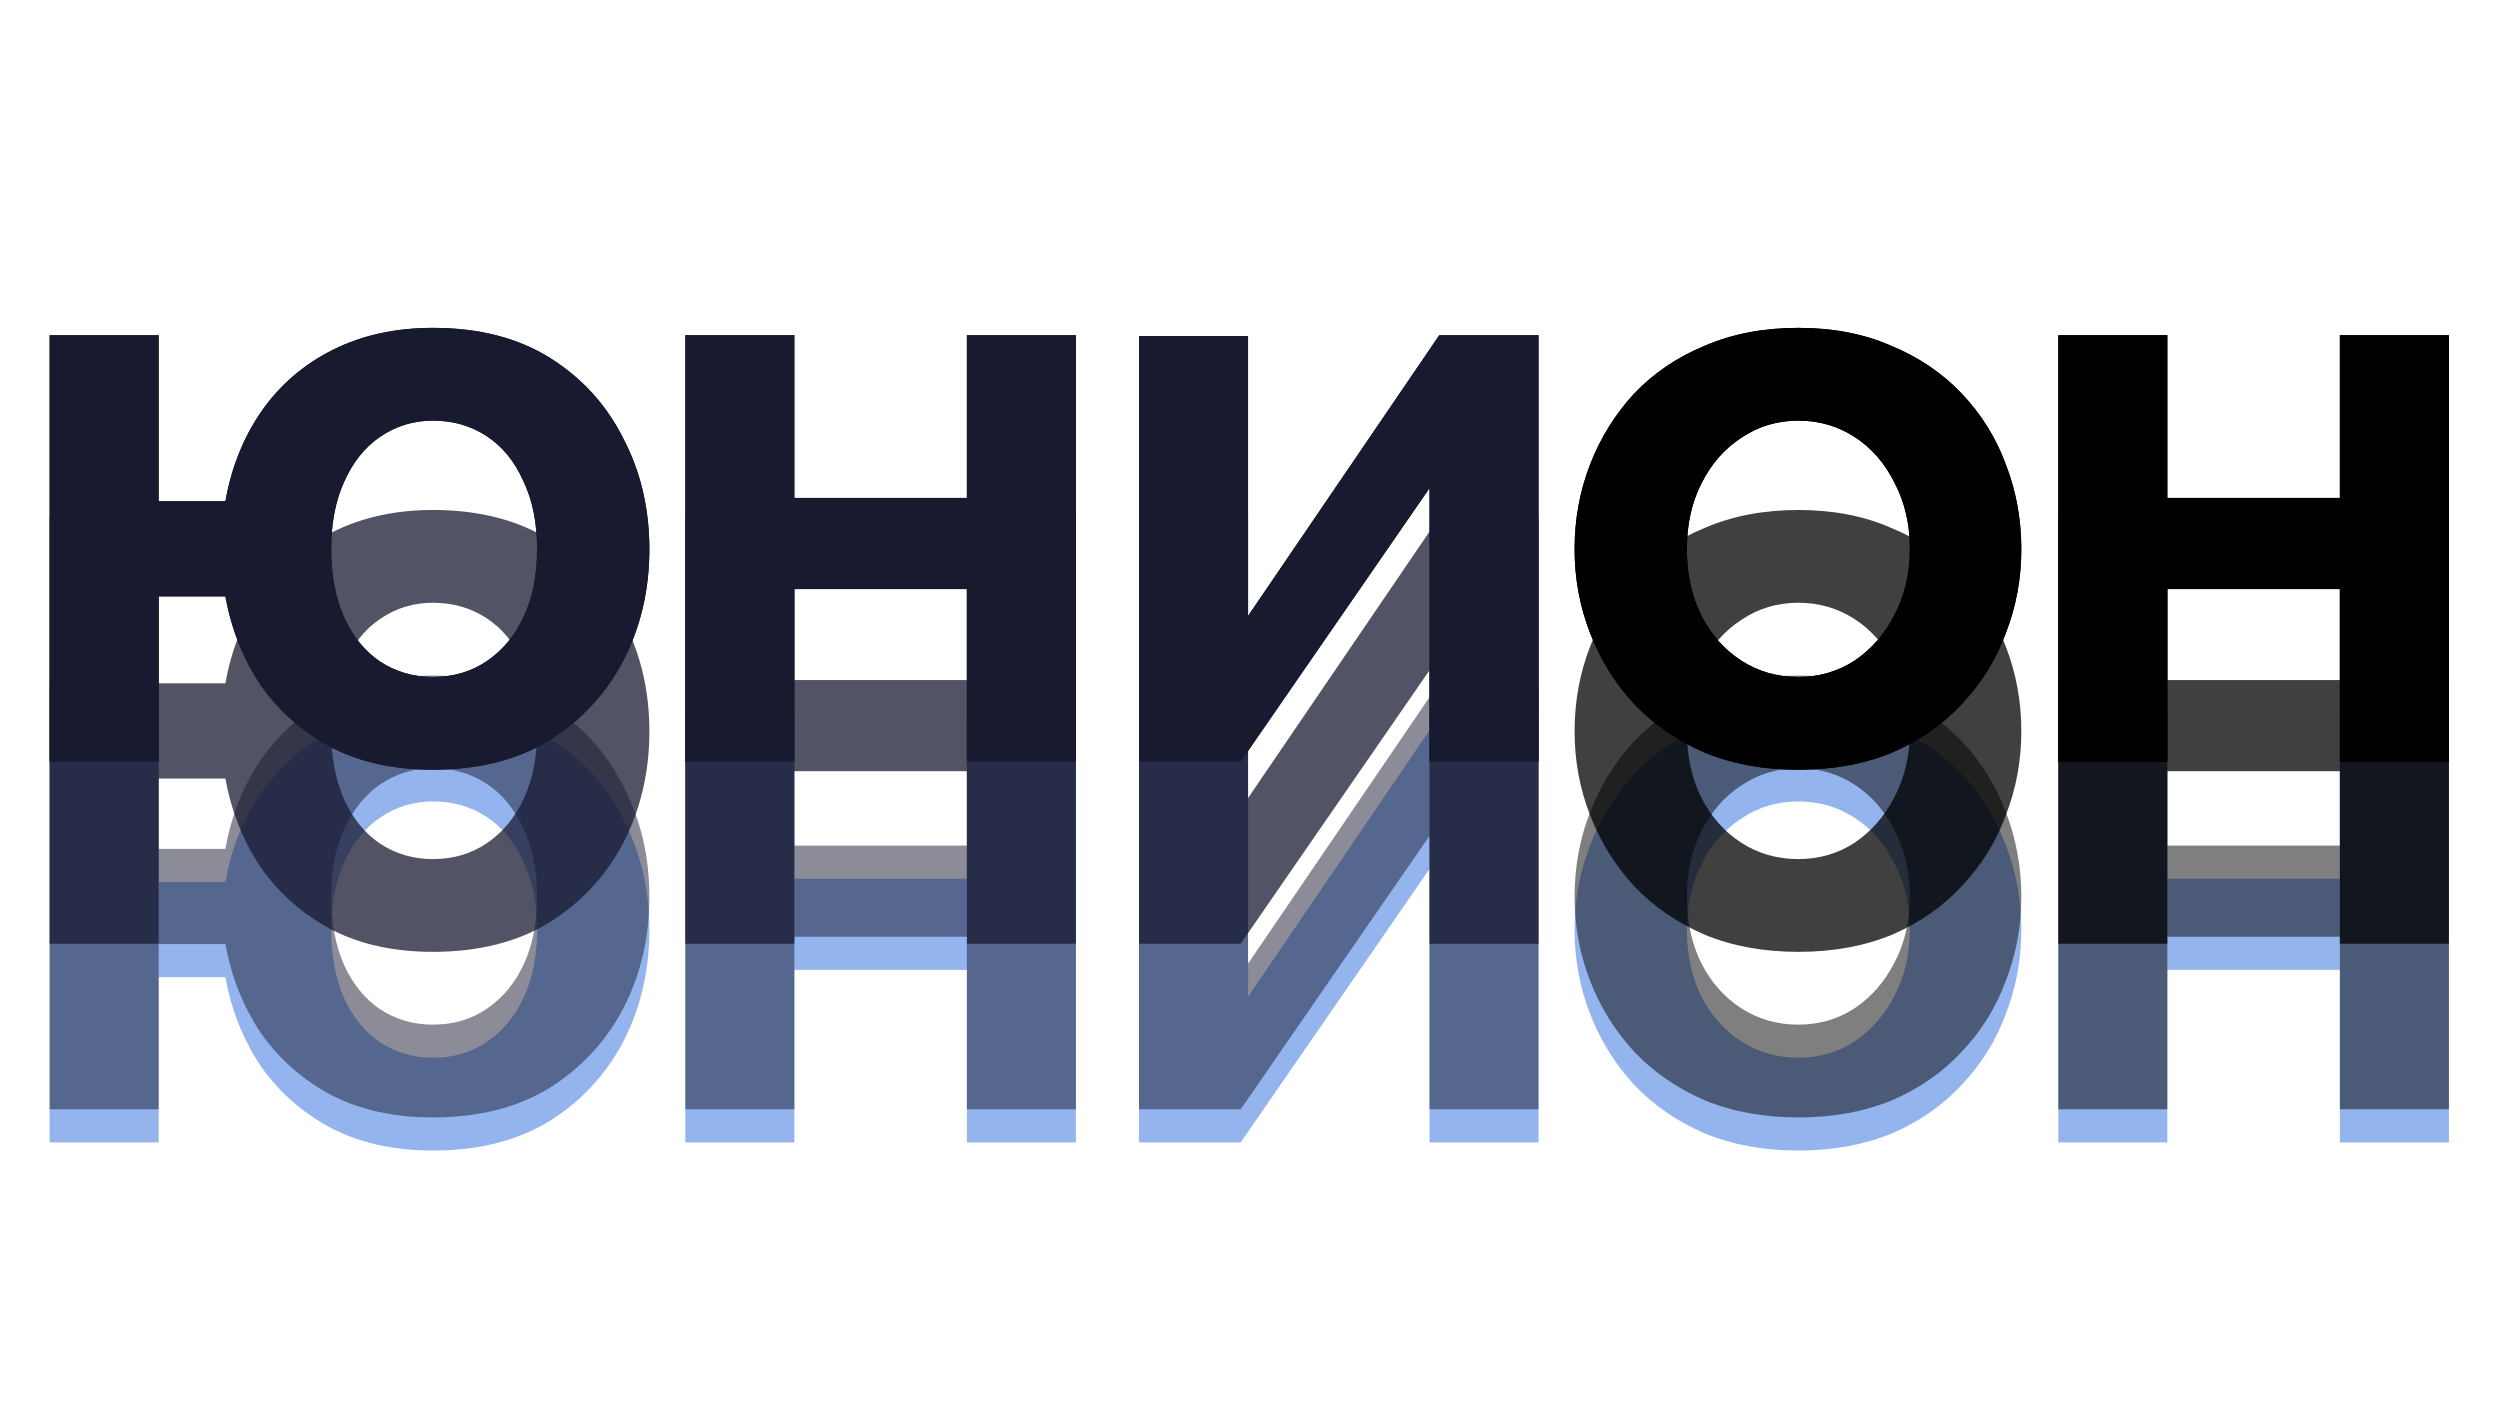 <svg width="151" height="85" viewBox="0 0 151 85" fill="none" xmlns="http://www.w3.org/2000/svg">
<path opacity="0.5" d="M26.148 69.492C23.821 69.492 21.79 69.049 20.053 68.164C18.317 67.247 16.891 66.002 15.777 64.429C14.696 62.824 13.975 61.021 13.615 59.023H9.584V69H2.998V43.245H9.584V53.272H13.615C13.975 51.24 14.696 49.438 15.777 47.865C16.891 46.26 18.333 45.015 20.102 44.13C21.872 43.245 23.887 42.803 26.148 42.803C28.933 42.803 31.292 43.409 33.225 44.622C35.159 45.834 36.633 47.456 37.649 49.487C38.697 51.486 39.222 53.714 39.222 56.172C39.222 58.629 38.697 60.874 37.649 62.905C36.6 64.904 35.109 66.51 33.176 67.722C31.243 68.902 28.9 69.492 26.148 69.492ZM26.148 63.888C27.393 63.888 28.491 63.561 29.441 62.905C30.391 62.25 31.128 61.349 31.653 60.202C32.177 59.055 32.439 57.712 32.439 56.172C32.439 54.566 32.16 53.19 31.604 52.043C31.079 50.864 30.342 49.963 29.392 49.34C28.442 48.717 27.36 48.406 26.148 48.406C24.968 48.406 23.903 48.734 22.953 49.389C22.036 50.012 21.315 50.913 20.791 52.092C20.266 53.239 20.004 54.599 20.004 56.172C20.004 57.745 20.266 59.121 20.791 60.3C21.315 61.447 22.036 62.332 22.953 62.955C23.903 63.577 24.968 63.888 26.148 63.888ZM41.393 69V43.245H47.979V53.075H58.399V43.245H64.985V69H58.399V58.58H47.979V69H41.393ZM68.796 69V43.294H75.382V60.202L86.932 43.245H92.928V69H86.342V52.486L74.939 69H68.796ZM108.621 69.492C106.524 69.492 104.64 69.147 102.969 68.459C101.298 67.739 99.872 66.755 98.693 65.51C97.546 64.265 96.661 62.84 96.039 61.234C95.416 59.629 95.105 57.941 95.105 56.172C95.105 54.37 95.416 52.666 96.039 51.06C96.661 49.455 97.546 48.029 98.693 46.784C99.872 45.539 101.298 44.572 102.969 43.884C104.64 43.163 106.524 42.803 108.621 42.803C110.718 42.803 112.586 43.163 114.224 43.884C115.895 44.572 117.321 45.539 118.5 46.784C119.68 48.029 120.565 49.455 121.154 51.06C121.777 52.666 122.088 54.37 122.088 56.172C122.088 57.941 121.777 59.629 121.154 61.234C120.565 62.84 119.68 64.265 118.5 65.51C117.353 66.755 115.944 67.739 114.273 68.459C112.602 69.147 110.718 69.492 108.621 69.492ZM101.888 56.172C101.888 57.679 102.182 59.023 102.772 60.202C103.362 61.349 104.165 62.25 105.181 62.905C106.196 63.561 107.343 63.888 108.621 63.888C109.866 63.888 110.997 63.561 112.012 62.905C113.028 62.217 113.831 61.3 114.421 60.153C115.043 58.973 115.355 57.63 115.355 56.123C115.355 54.648 115.043 53.321 114.421 52.142C113.831 50.962 113.028 50.044 112.012 49.389C110.997 48.734 109.866 48.406 108.621 48.406C107.343 48.406 106.196 48.75 105.181 49.438C104.165 50.094 103.362 51.011 102.772 52.191C102.182 53.337 101.888 54.665 101.888 56.172ZM124.322 69V43.245H130.908V53.075H141.328V43.245H147.914V69H141.328V58.58H130.908V69H124.322Z" fill="#2B6ADE"/>
<g opacity="0.75">
<path d="M26.148 57.492C23.821 57.492 21.79 57.049 20.053 56.164C18.317 55.247 16.891 54.002 15.777 52.429C14.696 50.824 13.975 49.021 13.615 47.023H9.584V57H2.998V31.245H9.584V41.272H13.615C13.975 39.24 14.696 37.438 15.777 35.865C16.891 34.26 18.333 33.015 20.102 32.13C21.872 31.245 23.887 30.803 26.148 30.803C28.933 30.803 31.292 31.409 33.225 32.622C35.159 33.834 36.633 35.456 37.649 37.487C38.697 39.486 39.222 41.714 39.222 44.172C39.222 46.629 38.697 48.874 37.649 50.905C36.6 52.904 35.109 54.51 33.176 55.722C31.243 56.902 28.9 57.492 26.148 57.492ZM26.148 51.888C27.393 51.888 28.491 51.561 29.441 50.905C30.391 50.25 31.128 49.349 31.653 48.202C32.177 47.055 32.439 45.712 32.439 44.172C32.439 42.566 32.16 41.19 31.604 40.043C31.079 38.864 30.342 37.963 29.392 37.34C28.442 36.717 27.36 36.406 26.148 36.406C24.968 36.406 23.903 36.734 22.953 37.389C22.036 38.012 21.315 38.913 20.791 40.092C20.266 41.239 20.004 42.599 20.004 44.172C20.004 45.745 20.266 47.121 20.791 48.3C21.315 49.447 22.036 50.332 22.953 50.955C23.903 51.577 24.968 51.888 26.148 51.888ZM41.393 57V31.245H47.979V41.075H58.399V31.245H64.985V57H58.399V46.58H47.979V57H41.393ZM68.796 57V31.294H75.382V48.202L86.932 31.245H92.928V57H86.342V40.486L74.939 57H68.796Z" fill="#181A30"/>
<path d="M108.621 57.492C106.524 57.492 104.64 57.148 102.969 56.459C101.298 55.739 99.872 54.755 98.693 53.51C97.546 52.265 96.661 50.84 96.039 49.234C95.416 47.629 95.105 45.941 95.105 44.172C95.105 42.37 95.416 40.666 96.039 39.06C96.661 37.455 97.546 36.029 98.693 34.784C99.872 33.539 101.298 32.572 102.969 31.884C104.64 31.163 106.524 30.803 108.621 30.803C110.718 30.803 112.586 31.163 114.224 31.884C115.895 32.572 117.321 33.539 118.5 34.784C119.68 36.029 120.565 37.455 121.154 39.06C121.777 40.666 122.088 42.37 122.088 44.172C122.088 45.941 121.777 47.629 121.154 49.234C120.565 50.84 119.68 52.265 118.5 53.51C117.353 54.755 115.944 55.739 114.273 56.459C112.602 57.148 110.718 57.492 108.621 57.492ZM101.888 44.172C101.888 45.679 102.182 47.023 102.772 48.202C103.362 49.349 104.165 50.25 105.181 50.905C106.196 51.561 107.343 51.888 108.621 51.888C109.866 51.888 110.997 51.561 112.012 50.905C113.028 50.217 113.831 49.3 114.421 48.153C115.043 46.973 115.355 45.63 115.355 44.123C115.355 42.648 115.043 41.321 114.421 40.142C113.831 38.962 113.028 38.044 112.012 37.389C110.997 36.734 109.866 36.406 108.621 36.406C107.343 36.406 106.196 36.75 105.181 37.438C104.165 38.094 103.362 39.011 102.772 40.191C102.182 41.337 101.888 42.665 101.888 44.172ZM124.322 57V31.245H130.908V41.075H141.328V31.245H147.914V57H141.328V46.58H130.908V57H124.322Z" fill="black"/>
</g>
<g opacity="0.5">
<path d="M26.148 67.492C23.821 67.492 21.79 67.049 20.053 66.164C18.317 65.247 16.891 64.002 15.777 62.429C14.696 60.824 13.975 59.021 13.615 57.023H9.584V67H2.998V41.245H9.584V51.272H13.615C13.975 49.24 14.696 47.438 15.777 45.865C16.891 44.26 18.333 43.015 20.102 42.13C21.872 41.245 23.887 40.803 26.148 40.803C28.933 40.803 31.292 41.409 33.225 42.622C35.159 43.834 36.633 45.456 37.649 47.487C38.697 49.486 39.222 51.714 39.222 54.172C39.222 56.629 38.697 58.874 37.649 60.905C36.6 62.904 35.109 64.51 33.176 65.722C31.243 66.902 28.9 67.492 26.148 67.492ZM26.148 61.888C27.393 61.888 28.491 61.561 29.441 60.905C30.391 60.25 31.128 59.349 31.653 58.202C32.177 57.055 32.439 55.712 32.439 54.172C32.439 52.566 32.16 51.19 31.604 50.043C31.079 48.864 30.342 47.963 29.392 47.34C28.442 46.717 27.36 46.406 26.148 46.406C24.968 46.406 23.903 46.734 22.953 47.389C22.036 48.012 21.315 48.913 20.791 50.092C20.266 51.239 20.004 52.599 20.004 54.172C20.004 55.745 20.266 57.121 20.791 58.3C21.315 59.447 22.036 60.332 22.953 60.955C23.903 61.577 24.968 61.888 26.148 61.888ZM41.393 67V41.245H47.979V51.075H58.399V41.245H64.985V67H58.399V56.58H47.979V67H41.393ZM68.796 67V41.294H75.382V58.202L86.932 41.245H92.928V67H86.342V50.486L74.939 67H68.796Z" fill="#181A30"/>
<path d="M108.621 67.492C106.524 67.492 104.64 67.147 102.969 66.459C101.298 65.739 99.872 64.755 98.693 63.51C97.546 62.265 96.661 60.84 96.039 59.234C95.416 57.629 95.105 55.941 95.105 54.172C95.105 52.37 95.416 50.666 96.039 49.06C96.661 47.455 97.546 46.029 98.693 44.784C99.872 43.539 101.298 42.572 102.969 41.884C104.64 41.163 106.524 40.803 108.621 40.803C110.718 40.803 112.586 41.163 114.224 41.884C115.895 42.572 117.321 43.539 118.5 44.784C119.68 46.029 120.565 47.455 121.154 49.06C121.777 50.666 122.088 52.37 122.088 54.172C122.088 55.941 121.777 57.629 121.154 59.234C120.565 60.84 119.68 62.265 118.5 63.51C117.353 64.755 115.944 65.739 114.273 66.459C112.602 67.147 110.718 67.492 108.621 67.492ZM101.888 54.172C101.888 55.679 102.182 57.023 102.772 58.202C103.362 59.349 104.165 60.25 105.181 60.905C106.196 61.561 107.343 61.888 108.621 61.888C109.866 61.888 110.997 61.561 112.012 60.905C113.028 60.217 113.831 59.3 114.421 58.153C115.043 56.973 115.355 55.63 115.355 54.123C115.355 52.648 115.043 51.321 114.421 50.142C113.831 48.962 113.028 48.044 112.012 47.389C110.997 46.734 109.866 46.406 108.621 46.406C107.343 46.406 106.196 46.75 105.181 47.438C104.165 48.094 103.362 49.011 102.772 50.191C102.182 51.337 101.888 52.665 101.888 54.172ZM124.322 67V41.245H130.908V51.075H141.328V41.245H147.914V67H141.328V56.58H130.908V67H124.322Z" fill="black"/>
</g>
<path d="M26.148 46.492C23.821 46.492 21.79 46.049 20.053 45.164C18.317 44.247 16.891 43.002 15.777 41.429C14.696 39.824 13.975 38.021 13.615 36.023H9.584V46H2.998V20.245H9.584V30.272H13.615C13.975 28.241 14.696 26.438 15.777 24.866C16.891 23.26 18.333 22.015 20.102 21.13C21.872 20.245 23.887 19.803 26.148 19.803C28.933 19.803 31.292 20.409 33.225 21.622C35.159 22.834 36.633 24.456 37.649 26.487C38.697 28.486 39.222 30.714 39.222 33.172C39.222 35.629 38.697 37.874 37.649 39.905C36.6 41.904 35.109 43.51 33.176 44.722C31.243 45.902 28.9 46.492 26.148 46.492ZM26.148 40.888C27.393 40.888 28.491 40.561 29.441 39.905C30.391 39.25 31.128 38.349 31.653 37.202C32.177 36.055 32.439 34.712 32.439 33.172C32.439 31.566 32.16 30.19 31.604 29.043C31.079 27.864 30.342 26.963 29.392 26.34C28.442 25.717 27.36 25.406 26.148 25.406C24.968 25.406 23.903 25.734 22.953 26.389C22.036 27.012 21.315 27.913 20.791 29.092C20.266 30.239 20.004 31.599 20.004 33.172C20.004 34.745 20.266 36.121 20.791 37.3C21.315 38.447 22.036 39.332 22.953 39.955C23.903 40.577 24.968 40.888 26.148 40.888ZM41.393 46V20.245H47.979V30.075H58.399V20.245H64.985V46H58.399V35.58H47.979V46H41.393ZM68.796 46V20.294H75.382V37.202L86.932 20.245H92.928V46H86.342V29.486L74.939 46H68.796Z" fill="#181A30"/>
<path d="M108.621 46.492C106.524 46.492 104.64 46.148 102.969 45.459C101.298 44.739 99.872 43.755 98.693 42.51C97.546 41.265 96.661 39.84 96.039 38.234C95.416 36.629 95.105 34.941 95.105 33.172C95.105 31.37 95.416 29.666 96.039 28.06C96.661 26.455 97.546 25.029 98.693 23.784C99.872 22.539 101.298 21.572 102.969 20.884C104.64 20.163 106.524 19.803 108.621 19.803C110.718 19.803 112.586 20.163 114.224 20.884C115.895 21.572 117.321 22.539 118.5 23.784C119.68 25.029 120.565 26.455 121.154 28.06C121.777 29.666 122.088 31.37 122.088 33.172C122.088 34.941 121.777 36.629 121.154 38.234C120.565 39.84 119.68 41.265 118.5 42.51C117.353 43.755 115.944 44.739 114.273 45.459C112.602 46.148 110.718 46.492 108.621 46.492ZM101.888 33.172C101.888 34.679 102.182 36.023 102.772 37.202C103.362 38.349 104.165 39.25 105.181 39.905C106.196 40.561 107.343 40.888 108.621 40.888C109.866 40.888 110.997 40.561 112.012 39.905C113.028 39.217 113.831 38.3 114.421 37.153C115.043 35.973 115.355 34.63 115.355 33.123C115.355 31.648 115.043 30.321 114.421 29.142C113.831 27.962 113.028 27.044 112.012 26.389C110.997 25.734 109.866 25.406 108.621 25.406C107.343 25.406 106.196 25.75 105.181 26.438C104.165 27.094 103.362 28.011 102.772 29.191C102.182 30.337 101.888 31.665 101.888 33.172ZM124.322 46V20.245H130.908V30.075H141.328V20.245H147.914V46H141.328V35.58H130.908V46H124.322Z" fill="black"/>
<path d="M26.148 46.492C23.821 46.492 21.79 46.049 20.053 45.164C18.317 44.247 16.891 43.002 15.777 41.429C14.696 39.824 13.975 38.021 13.615 36.023H9.584V46H2.998V20.245H9.584V30.272H13.615C13.975 28.241 14.696 26.438 15.777 24.866C16.891 23.26 18.333 22.015 20.102 21.13C21.872 20.245 23.887 19.803 26.148 19.803C28.933 19.803 31.292 20.409 33.225 21.622C35.159 22.834 36.633 24.456 37.649 26.487C38.697 28.486 39.222 30.714 39.222 33.172C39.222 35.629 38.697 37.874 37.649 39.905C36.6 41.904 35.109 43.51 33.176 44.722C31.243 45.902 28.9 46.492 26.148 46.492ZM26.148 40.888C27.393 40.888 28.491 40.561 29.441 39.905C30.391 39.25 31.128 38.349 31.653 37.202C32.177 36.055 32.439 34.712 32.439 33.172C32.439 31.566 32.16 30.19 31.604 29.043C31.079 27.864 30.342 26.963 29.392 26.34C28.442 25.717 27.36 25.406 26.148 25.406C24.968 25.406 23.903 25.734 22.953 26.389C22.036 27.012 21.315 27.913 20.791 29.092C20.266 30.239 20.004 31.599 20.004 33.172C20.004 34.745 20.266 36.121 20.791 37.3C21.315 38.447 22.036 39.332 22.953 39.955C23.903 40.577 24.968 40.888 26.148 40.888ZM41.393 46V20.245H47.979V30.075H58.399V20.245H64.985V46H58.399V35.58H47.979V46H41.393ZM68.796 46V20.294H75.382V37.202L86.932 20.245H92.928V46H86.342V29.486L74.939 46H68.796Z" fill="#181A30"/>
<path d="M108.621 46.492C106.524 46.492 104.64 46.148 102.969 45.459C101.298 44.739 99.872 43.755 98.693 42.51C97.546 41.265 96.661 39.84 96.039 38.234C95.416 36.629 95.105 34.941 95.105 33.172C95.105 31.37 95.416 29.666 96.039 28.06C96.661 26.455 97.546 25.029 98.693 23.784C99.872 22.539 101.298 21.572 102.969 20.884C104.64 20.163 106.524 19.803 108.621 19.803C110.718 19.803 112.586 20.163 114.224 20.884C115.895 21.572 117.321 22.539 118.5 23.784C119.68 25.029 120.565 26.455 121.154 28.06C121.777 29.666 122.088 31.37 122.088 33.172C122.088 34.941 121.777 36.629 121.154 38.234C120.565 39.84 119.68 41.265 118.5 42.51C117.353 43.755 115.944 44.739 114.273 45.459C112.602 46.148 110.718 46.492 108.621 46.492ZM101.888 33.172C101.888 34.679 102.182 36.023 102.772 37.202C103.362 38.349 104.165 39.25 105.181 39.905C106.196 40.561 107.343 40.888 108.621 40.888C109.866 40.888 110.997 40.561 112.012 39.905C113.028 39.217 113.831 38.3 114.421 37.153C115.043 35.973 115.355 34.63 115.355 33.123C115.355 31.648 115.043 30.321 114.421 29.142C113.831 27.962 113.028 27.044 112.012 26.389C110.997 25.734 109.866 25.406 108.621 25.406C107.343 25.406 106.196 25.75 105.181 26.438C104.165 27.094 103.362 28.011 102.772 29.191C102.182 30.337 101.888 31.665 101.888 33.172ZM124.322 46V20.245H130.908V30.075H141.328V20.245H147.914V46H141.328V35.58H130.908V46H124.322Z" fill="black"/>
</svg>

